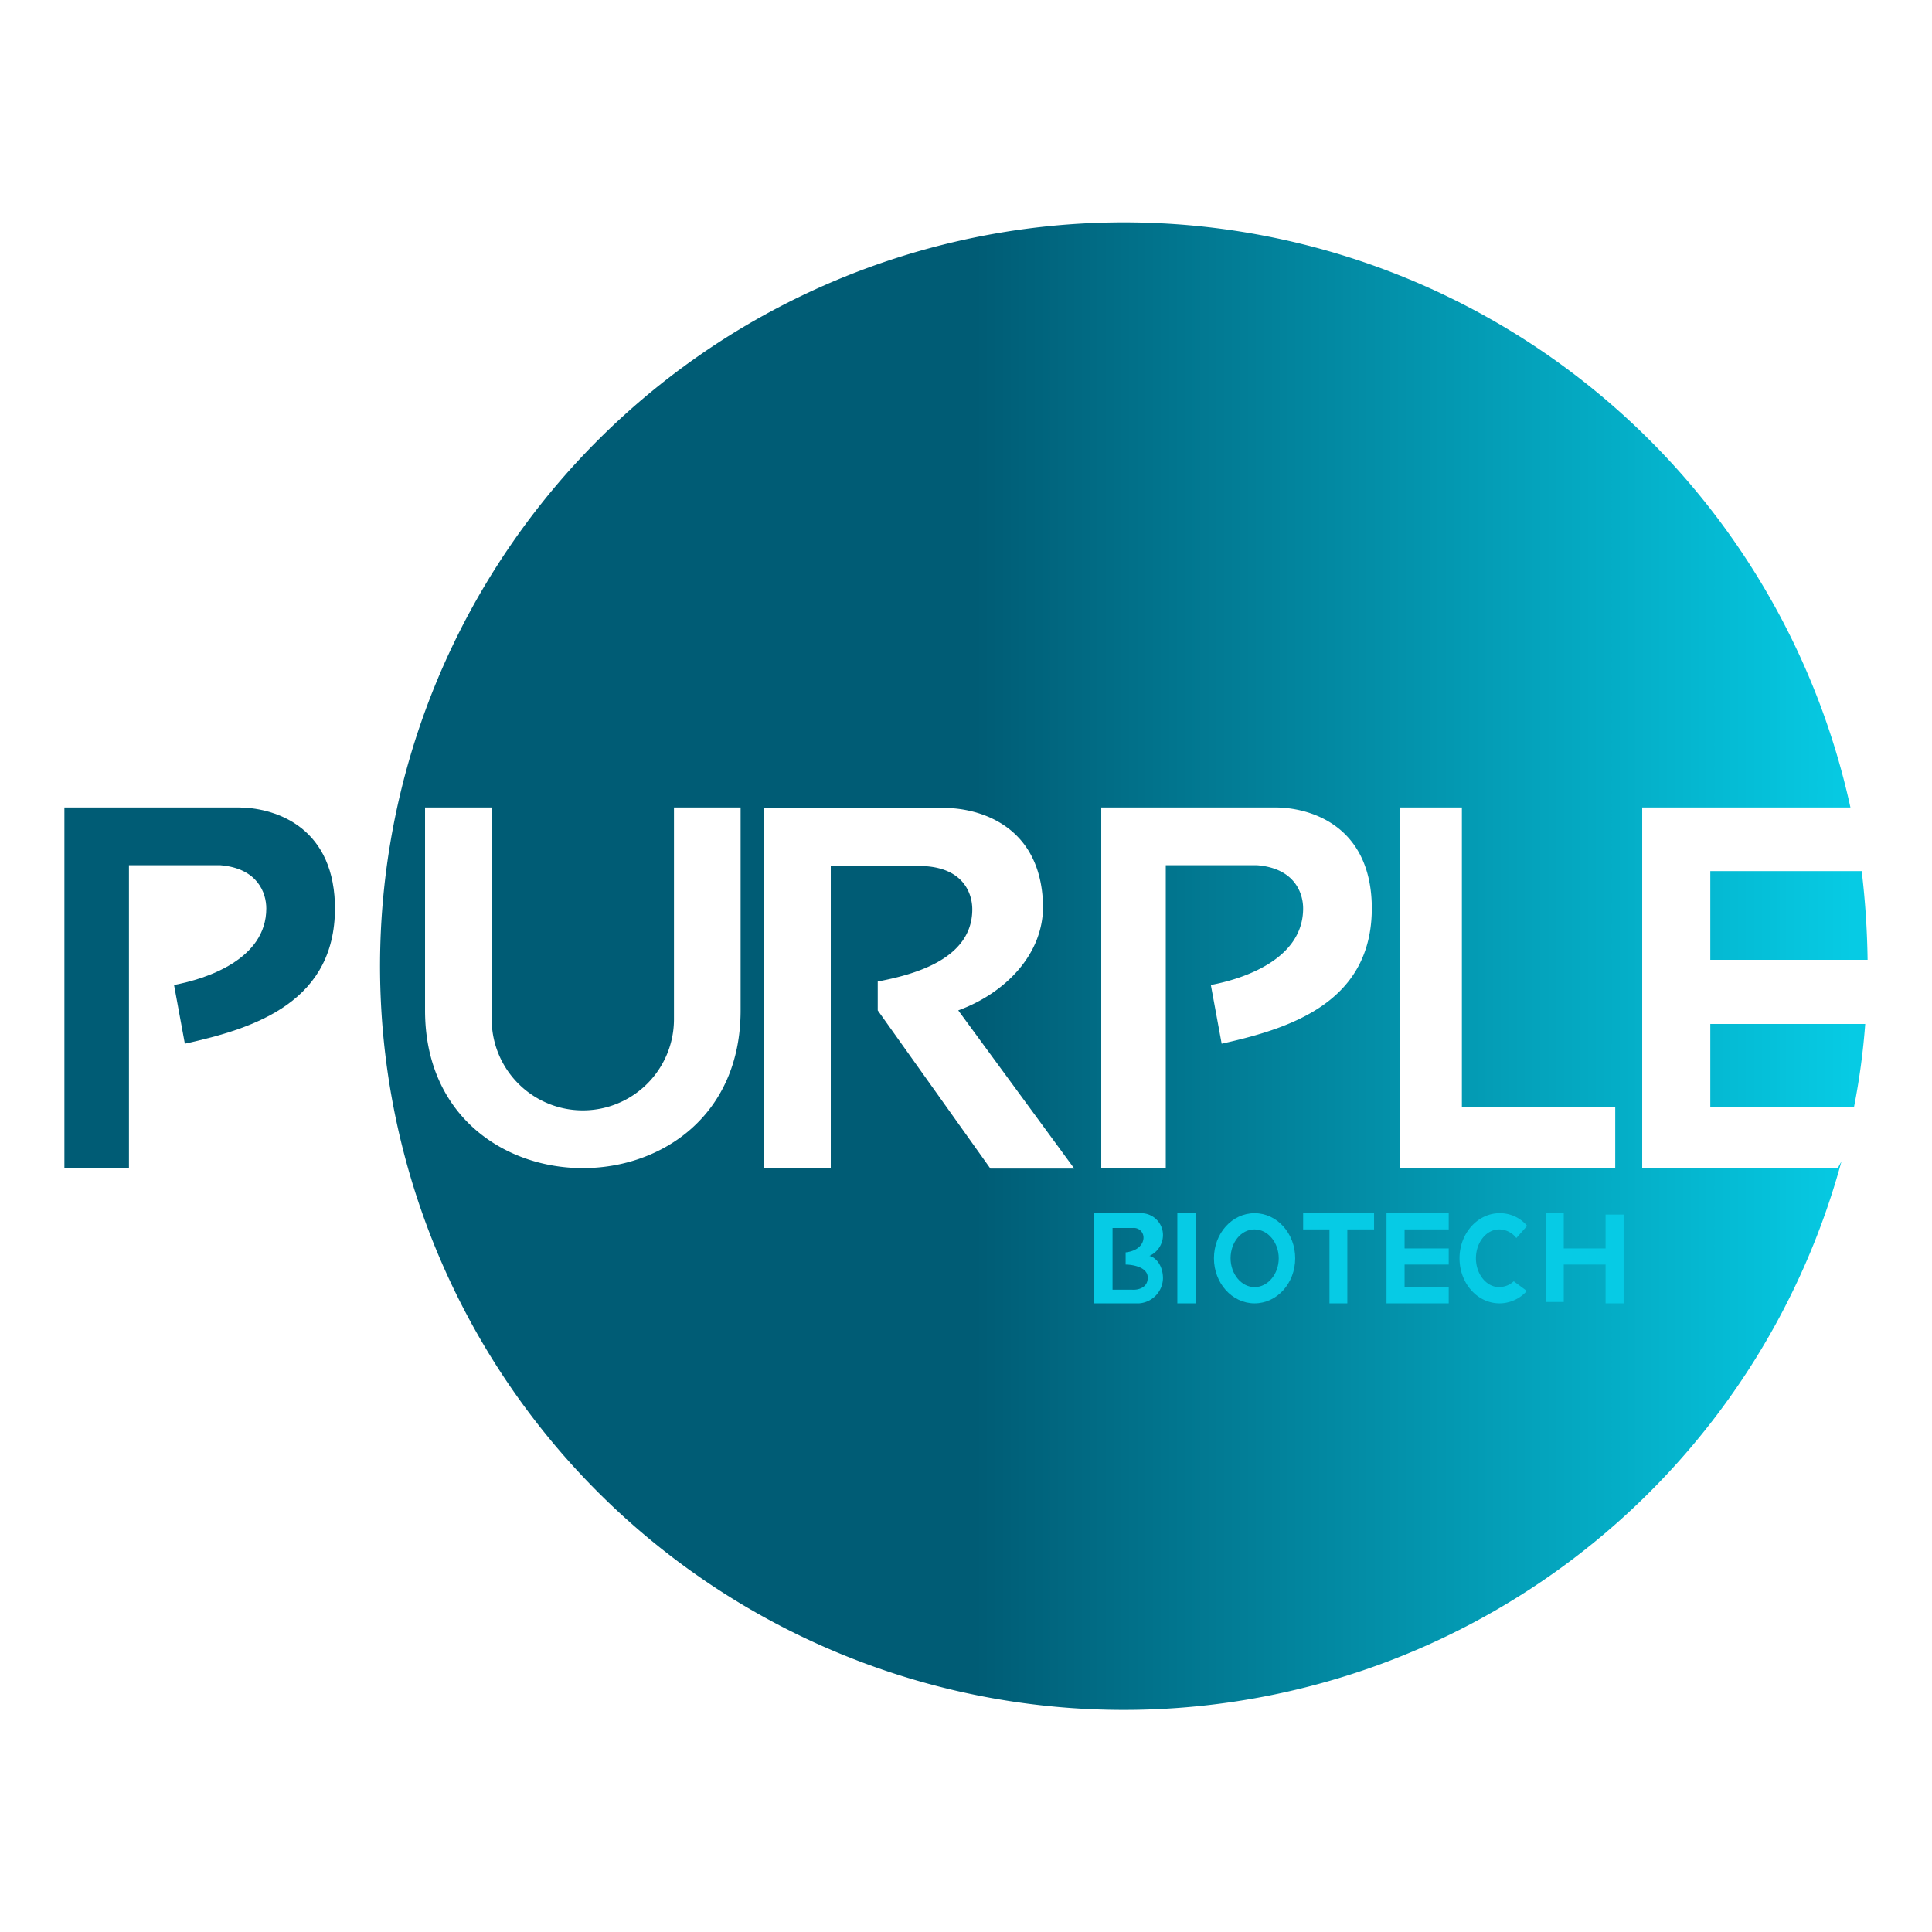 <svg id="Layer_1" data-name="Layer 1" xmlns="http://www.w3.org/2000/svg" xmlns:xlink="http://www.w3.org/1999/xlink" viewBox="0 0 300 300"><defs><linearGradient id="linear-gradient" x1="287.701" y1="150" x2="67.899" y2="150" gradientUnits="userSpaceOnUse"><stop offset="0" stop-color="#06cbe4"/><stop offset="0.62" stop-color="#005c75"/><stop offset="1" stop-color="#005c75"/></linearGradient><linearGradient id="linear-gradient-2" x1="287.706" y1="142.155" x2="67.878" y2="142.155" xlink:href="#linear-gradient"/><linearGradient id="linear-gradient-3" x1="287.706" y1="165.432" x2="67.899" y2="165.432" xlink:href="#linear-gradient"/></defs><path d="M255.001,181.383v-56h32.334a115.491,115.491,0,1,0-1.388,54.941l-.572,1.059Zm-140-24.494c0,32.663-49,32.663-49,0V125.383H76.349v32.882a14.152,14.152,0,0,0,28.304,0V125.383H115.001Zm38.786,24.567L136.294,156.889v-4.48c5.174-.998,14.681-3.287,14.681-11.2,0-2.447-1.339-6.306-7.279-6.708H129.001v46.882H118.58v-55.927h28c5.32,0,14.974,2.593,15.376,14.913.219,7.84-6.014,13.927-13.16,16.52l18.017,24.567Zm35.913-19.393-1.68-9.118c5.04-.937,14.329-3.981,14.329-11.882,0-2.374-1.302-6.233-7.134-6.708h-14.195v47.028H171.001v-56H198.015c5.174,0,14.548,2.581,14.986,14.84C213.476,155.598,200.377,159.689,189.7,162.063Zm61.113,19.32H217.335v-56h9.666v46.48h23.812Z" fill-rule="evenodd" fill="url(#linear-gradient)"/><path d="M10,125.383v56H20.024V134.352H34.211c5.833.476,7.14,4.34,7.14,6.711,0,7.905-9.296,10.939-14.327,11.881l1.68,9.119c10.752-2.371,23.772-6.459,23.296-21.84-.439-12.255-9.809-14.84-14.98-14.84Z" fill="#005c75"/><polygon points="118.58 125.383 118.58 125.456 118.495 125.456 118.58 125.383" fill="none" fill-rule="evenodd"/><path d="M289.085,135.267A131.136,131.136,0,0,1,290,149.043H265.575V135.267Z" fill-rule="evenodd" fill="url(#linear-gradient-2)"/><path d="M289.636,159.002H265.575v12.936h22.307A109.025,109.025,0,0,0,289.636,158.927Z" fill-rule="evenodd" fill="url(#linear-gradient-3)"/><path d="M215.296,188.383v14h9.66v-2.52h-6.851v-3.5H224.956v-2.511h-6.851V190.903H224.956v-2.52Zm24.724,0h2.8v5.469h6.496v-5.255h2.8V202.383h-2.8v-6.02H242.82v5.805h-2.8Zm-37.669,0v2.52h4.088v11.48h2.772v-11.48H213.364v-2.52Zm-19.535,0h2.875v14H182.816Zm-10.061,2.296H175.956a1.484,1.484,0,0,1,1.605,1.493c0,1.027-.877,2.081-2.772,2.296V196.363c1.092,0,3.5.401,3.425,2.081,0,1.568-1.596,1.895-2.436,1.82h-3.024Zm-2.884-2.296v14h7a3.989,3.989,0,0,0,3.715-3.864c0-2.221-1.307-3.351-2.109-3.5a3.565,3.565,0,0,0,2.109-3.285,3.402,3.402,0,0,0-3.276-3.351Z" fill="#06cbe5"/><path d="M194.809,199.863c2.072,0,3.752-2.035,3.752-4.48s-1.68-4.48-3.752-4.48c-2.119,0-3.724,2.035-3.724,4.48S192.765,199.863,194.809,199.863Zm0,2.52c3.5,0,6.309-3.136,6.309-7s-2.809-7-6.309-7-6.309,3.136-6.309,7S191.309,202.383,194.809,202.383Z" fill="#06cbe5" fill-rule="evenodd"/><path d="M237.061,200.488a5.708,5.708,0,0,1-4.191,1.895c-3.5,0-6.235-3.136-6.235-7s2.809-7,6.235-7a5.491,5.491,0,0,1,4.265,1.969l-1.68,1.895a3.382,3.382,0,0,0-2.66-1.344c-2.007,0-3.612,2.035-3.612,4.48s1.605,4.48,3.612,4.48a3.403,3.403,0,0,0,2.259-.905l2.081,1.531Z" fill="#06cbe5"/></svg>